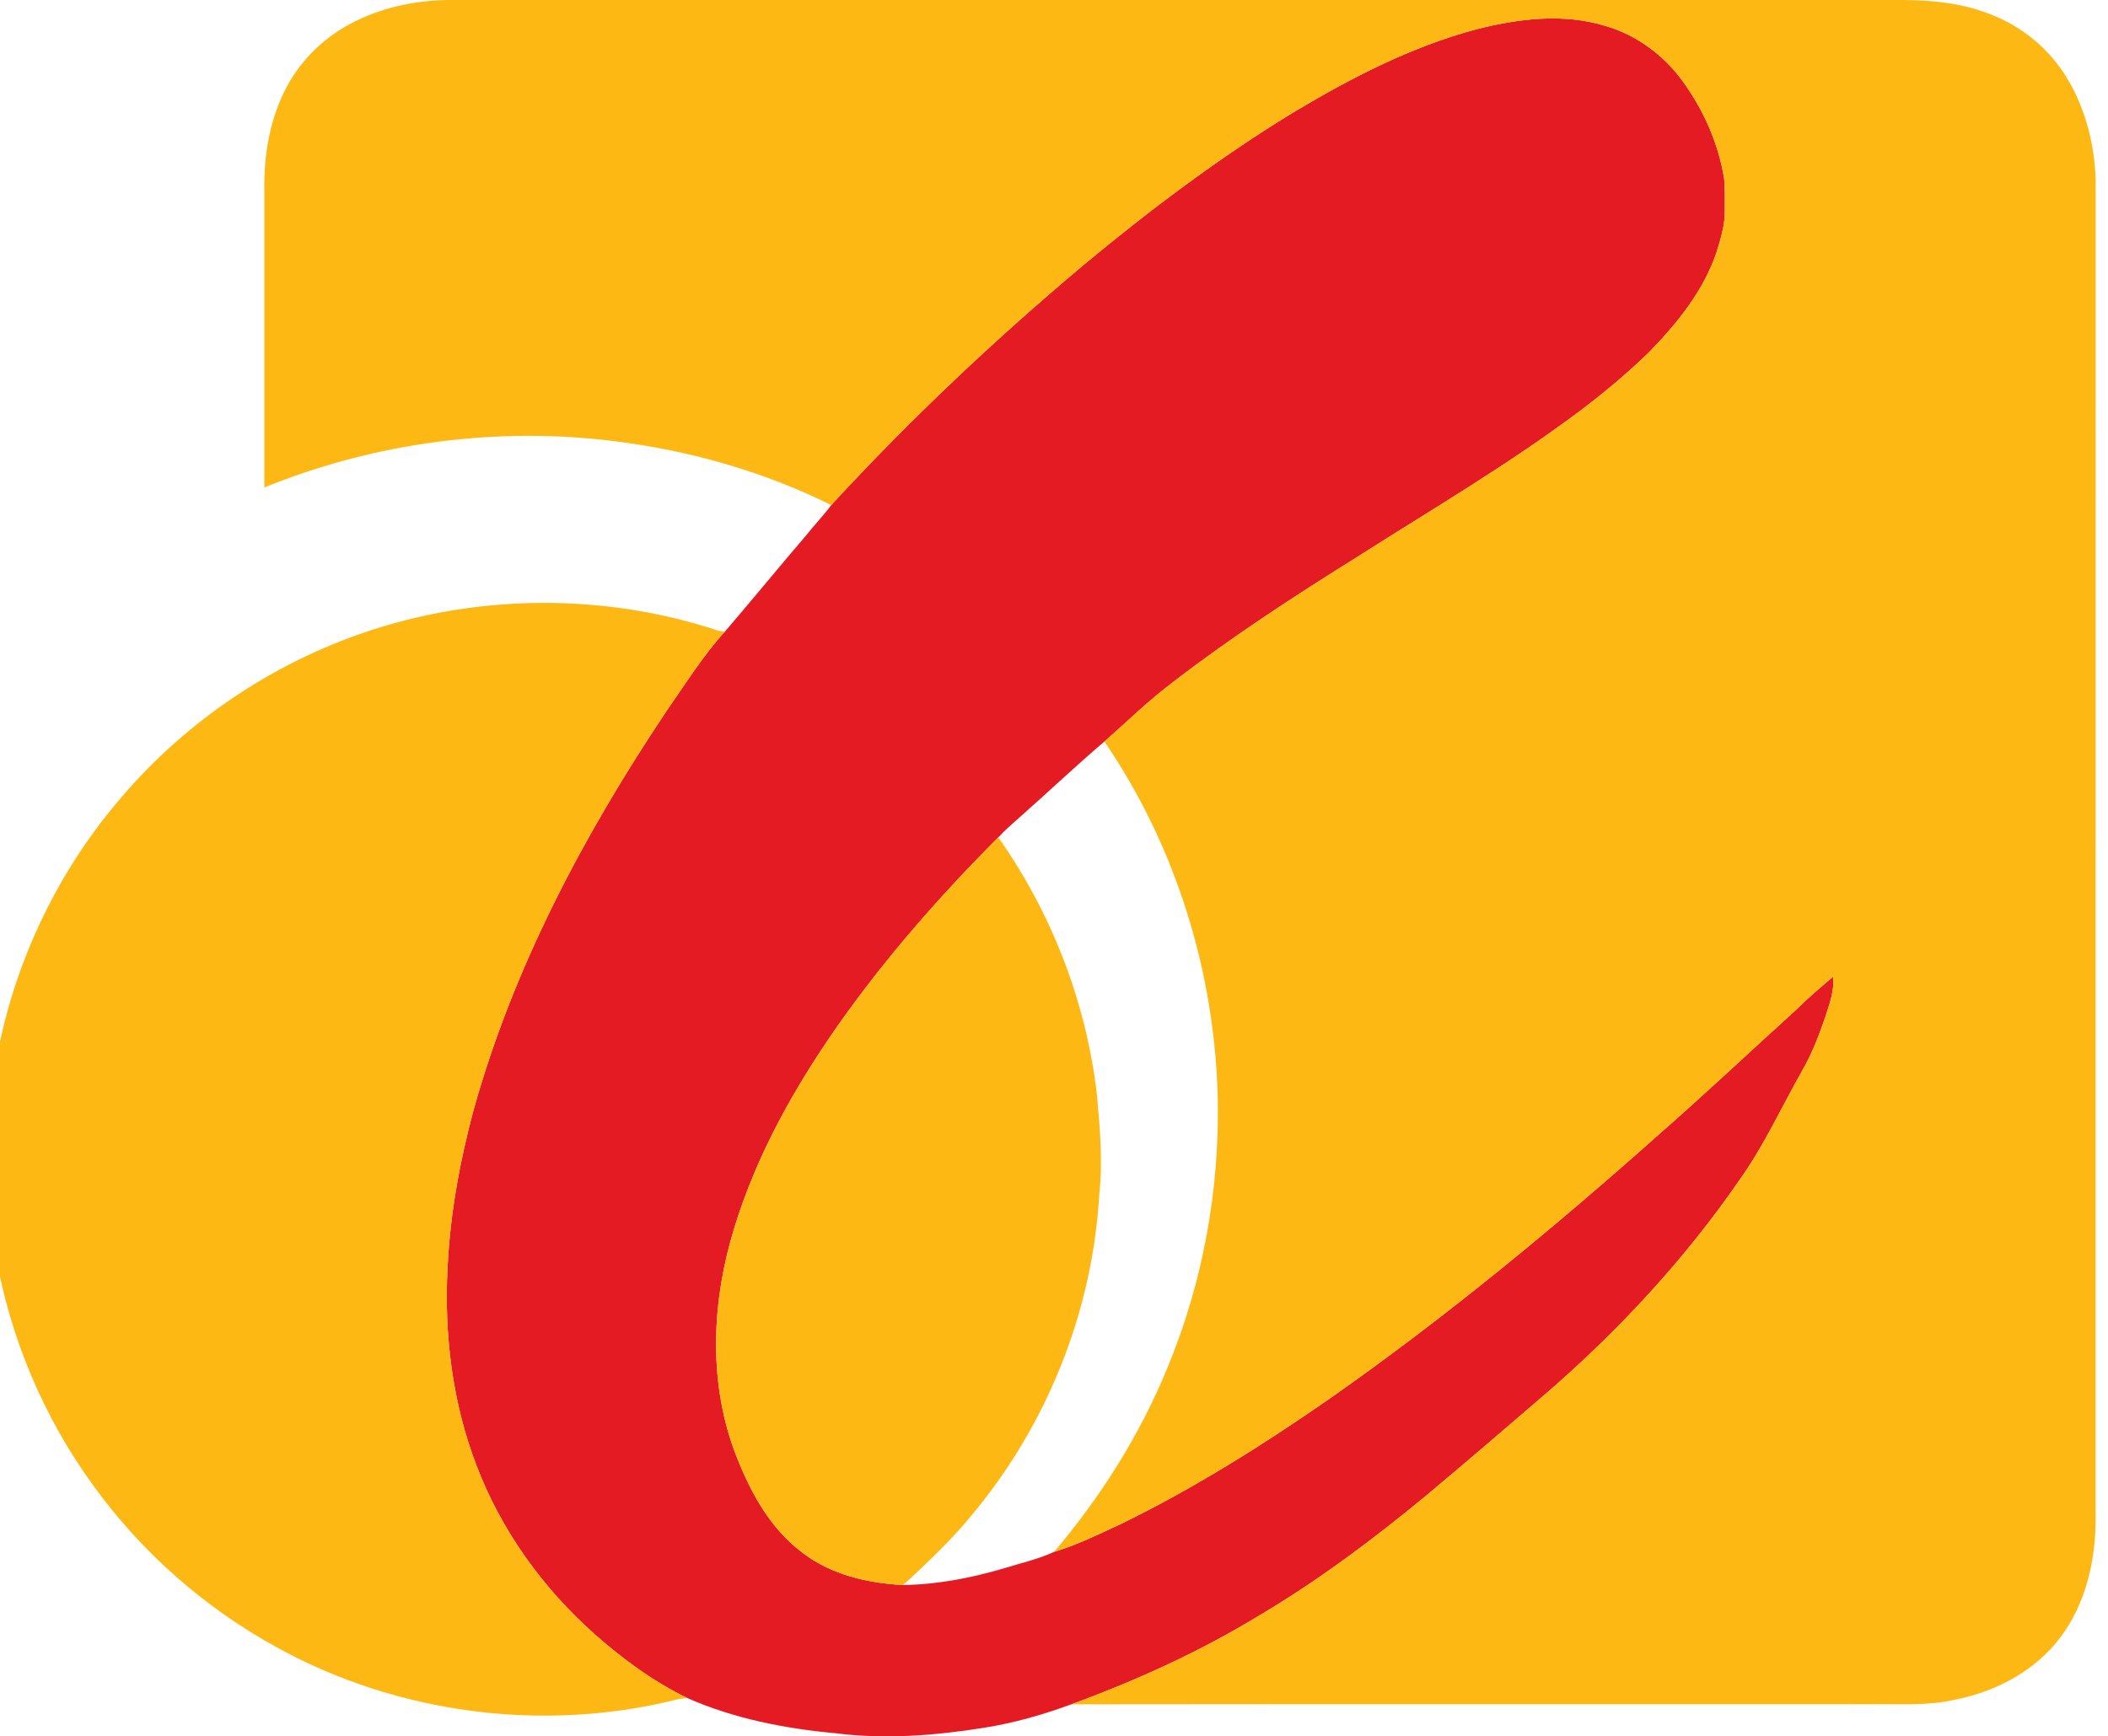 <?xml version="1.0" encoding="UTF-8" standalone="no"?>
<svg
   width="146.746pt"
   height="120.884pt"
   viewBox="0 0 987.499 818.146"
   version="1.1"
   id="svg21"
   sodipodi:docname="logo.svg"
   inkscape:version="1.3 (1:1.3+202307231459+0e150ed6c4)"
   xmlns:inkscape="http://www.inkscape.org/namespaces/inkscape"
   xmlns:sodipodi="http://sodipodi.sourceforge.net/DTD/sodipodi-0.dtd"
   xmlns="http://www.w3.org/2000/svg"
   xmlns:svg="http://www.w3.org/2000/svg">
  <defs
     id="defs21" />
  <sodipodi:namedview
     id="namedview21"
     pagecolor="#ffffff"
     bordercolor="#666666"
     borderopacity="1.0"
     inkscape:showpageshadow="2"
     inkscape:pageopacity="0.0"
     inkscape:pagecheckerboard="0"
     inkscape:deskcolor="#d1d1d1"
     inkscape:document-units="pt"
     inkscape:zoom="2.2197987"
     inkscape:cx="291.24263"
     inkscape:cy="68.249433"
     inkscape:window-width="1920"
     inkscape:window-height="1163"
     inkscape:window-x="0"
     inkscape:window-y="0"
     inkscape:window-maximized="1"
     inkscape:current-layer="svg21" />
  <g
     id="#ffffffff"
     transform="translate(-11.875,-24.75)" />
  <g
     id="#e41b23ff"
     transform="translate(-11.875,-24.75)">
    <path
       fill="#e41b23"
       opacity="1"
       d="m 704.22,38.65 c 19.89,-5.09 41.3,-7.83 61.28,-1.66 14.66,4.25 27.5,13.82 36.42,26.13 9.81,13.54 16.77,29.28 19.45,45.83 0.47,4.99 0.28,10.01 0.29,15.02 0.13,6.78 -1.93,13.32 -3.9,19.73 -6.19,18.25 -18.6,33.51 -31.89,47.13 -10.36,10.05 -21.46,19.3 -33,27.97 -33.37,24.96 -69.37,46.09 -104.49,68.44 -29.54,18.44 -58.78,37.46 -86.4,58.7 -11.52,8.64 -21.83,18.72 -32.61,28.22 -13.73,11.64 -26.74,24.1 -40.26,35.98 -3.33,2.96 -6.7,5.89 -9.72,9.18 -27.41,27.43 -53.09,56.69 -75.44,88.43 -20.69,29.55 -38.62,61.49 -49.12,96.15 -10.32,33.67 -12.11,70.8 0.11,104.22 6.78,18.08 16.17,36.18 31.91,48.04 13.45,10.49 30.62,14.47 47.35,15.43 16.18,-0.17 32.14,-3.26 47.63,-7.8 7.96,-2.47 16.21,-4.3 23.79,-7.8 10.87,-3.24 21.03,-8.34 31.3,-13.05 34.56,-16.85 67.19,-37.39 98.74,-59.29 54.2,-38.01 105.33,-80.22 154.76,-124.2 22.2,-19.46 43.69,-39.7 65.54,-59.54 5.26,-5.29 11.01,-10.05 16.68,-14.88 0.79,6.59 -1.71,12.86 -3.65,19.01 -2.98,8.7 -6.3,17.35 -10.92,25.33 -9.6,16.92 -17.7,34.76 -28.97,50.68 -25.89,37.67 -57.18,71.49 -91.72,101.36 -18.83,16.19 -37.66,32.39 -56.71,48.31 -24.66,20.37 -50.35,39.59 -77.86,55.96 -28.09,17.13 -58.14,30.83 -89.01,42.12 -13.27,4.86 -26.9,8.78 -40.88,11.01 -23.16,3.72 -46.87,5.59 -70.25,2.61 -23.84,-2.17 -47.79,-6.88 -69.8,-16.56 -15.99,-7.77 -30.44,-18.38 -43.71,-30.14 -24.36,-21.6 -43.95,-48.8 -55.57,-79.29 -11.41,-29.64 -15.35,-61.8 -13.68,-93.4 1.19,-25.11 5.72,-49.96 12.24,-74.22 18.86,-67.61 52.22,-130.29 91.13,-188.38 8.79,-12.56 16.91,-25.7 27.28,-37.06 12.91,-15.03 25.44,-30.38 38.34,-45.42 3.81,-4.83 8.1,-9.26 11.77,-14.2 C 437.56,222.6 477.33,185.11 519.05,150.02 550.6,123.78 583.48,99 618.54,77.61 645.49,61.5 673.75,46.85 704.22,38.65 Z"
       id="path4" />
  </g>
  <g
     id="#fdb813ff"
     transform="translate(-11.875,-24.75)">
    <path
       fill="#fdb813"
       opacity="1"
       d="m 174.03,36 c 14.05,-7.53 30.03,-11.01 45.9,-11.25 229.02,0.02 458.04,0 687.05,0.01 13.61,0.16 27.43,1.67 40.14,6.86 14.25,5.45 26.64,15.57 34.85,28.44 9.24,14.53 13.82,31.78 14.42,48.9 0.01,210.34 0.03,420.67 -0.01,631.01 0.07,19.88 -4.56,40.52 -16.82,56.56 -11.88,15.74 -30.42,25.36 -49.52,29.11 -12.8,2.97 -25.99,1.92 -39.01,2.09 -125.74,0.05 -251.49,-0.09 -377.23,0.07 30.87,-11.29 60.92,-24.99 89.01,-42.12 27.51,-16.37 53.2,-35.59 77.86,-55.96 19.05,-15.92 37.88,-32.12 56.71,-48.31 34.54,-29.87 65.83,-63.69 91.72,-101.36 11.27,-15.92 19.37,-33.76 28.97,-50.68 4.62,-7.98 7.94,-16.63 10.92,-25.33 1.94,-6.15 4.44,-12.42 3.65,-19.01 -5.67,4.83 -11.42,9.59 -16.68,14.88 -21.85,19.84 -43.34,40.08 -65.54,59.54 -49.43,43.98 -100.56,86.19 -154.76,124.2 -31.55,21.9 -64.18,42.44 -98.74,59.29 -10.27,4.71 -20.43,9.81 -31.3,13.05 22.11,-25.99 40.51,-55.22 53.47,-86.82 16.64,-40.12 24.61,-83.75 23.67,-127.16 -1.41,-59.47 -19.8,-118.66 -53.39,-167.85 10.78,-9.5 21.09,-19.58 32.61,-28.22 27.62,-21.24 56.86,-40.26 86.4,-58.7 35.12,-22.35 71.12,-43.48 104.49,-68.44 11.54,-8.67 22.64,-17.92 33,-27.97 13.29,-13.62 25.7,-28.88 31.89,-47.13 1.97,-6.41 4.03,-12.95 3.9,-19.73 -0.01,-5.01 0.18,-10.03 -0.29,-15.02 C 818.69,92.4 811.73,76.66 801.92,63.12 793,50.81 780.16,41.24 765.5,36.99 745.52,30.82 724.11,33.56 704.22,38.65 673.75,46.85 645.49,61.5 618.54,77.61 583.48,99 550.6,123.78 519.05,150.02 477.33,185.11 437.56,222.6 400.67,262.75 368.59,246.78 333.55,236.94 298.03,232.56 c -55.5,-6.86 -112.66,0.81 -164.46,21.88 0,-46.81 0,-93.62 0,-140.44 -0.21,-15.75 2.39,-31.81 9.39,-46.04 C 149.54,54.34 160.72,43.1 174.03,36 Z"
       id="path19" />
    <path
       fill="#fdb813"
       opacity="1"
       d="m 210.88,314.49 c 44.98,-9.47 92.47,-7.09 136.16,7.3 1.15,0.29 2.33,0.48 3.52,0.58 -10.37,11.36 -18.49,24.5 -27.28,37.06 -38.91,58.09 -72.27,120.77 -91.13,188.38 -6.52,24.26 -11.05,49.11 -12.24,74.22 -1.67,31.6 2.27,63.76 13.68,93.4 11.62,30.49 31.21,57.69 55.57,79.29 13.27,11.76 27.72,22.37 43.71,30.14 -2.05,0.16 -4.09,0.38 -6.06,0.95 C 264.33,841.14 196.3,832.18 139.89,801.2 105.77,782.62 75.89,756.35 53.1,724.89 29.71,692.75 13.77,655.2 7.04,616.01 2.54,589.97 2.08,563.21 5.36,536.99 11.66,487.52 32.61,440.02 64.89,402 c 37.16,-44.29 89.36,-75.73 145.99,-87.51 z"
       id="path20" />
    <path
       fill="#fdb813"
       opacity="1"
       d="m 403.95,507.75 c 22.35,-31.74 48.03,-61 75.44,-88.43 25.09,35.6 41.28,77.38 46.4,120.65 1.42,15.75 2.89,31.62 1.17,47.41 -3.06,54.7 -24.3,108.14 -59.27,150.28 -9.52,11.86 -20.63,22.3 -31.7,32.67 -0.6,0.41 -1.2,0.82 -1.79,1.26 -16.73,-0.96 -33.9,-4.94 -47.35,-15.43 -15.74,-11.86 -25.13,-29.96 -31.91,-48.04 -12.22,-33.42 -10.43,-70.55 -0.11,-104.22 10.5,-34.66 28.43,-66.6 49.12,-96.15 z"
       id="path21" />
  </g>
</svg>
